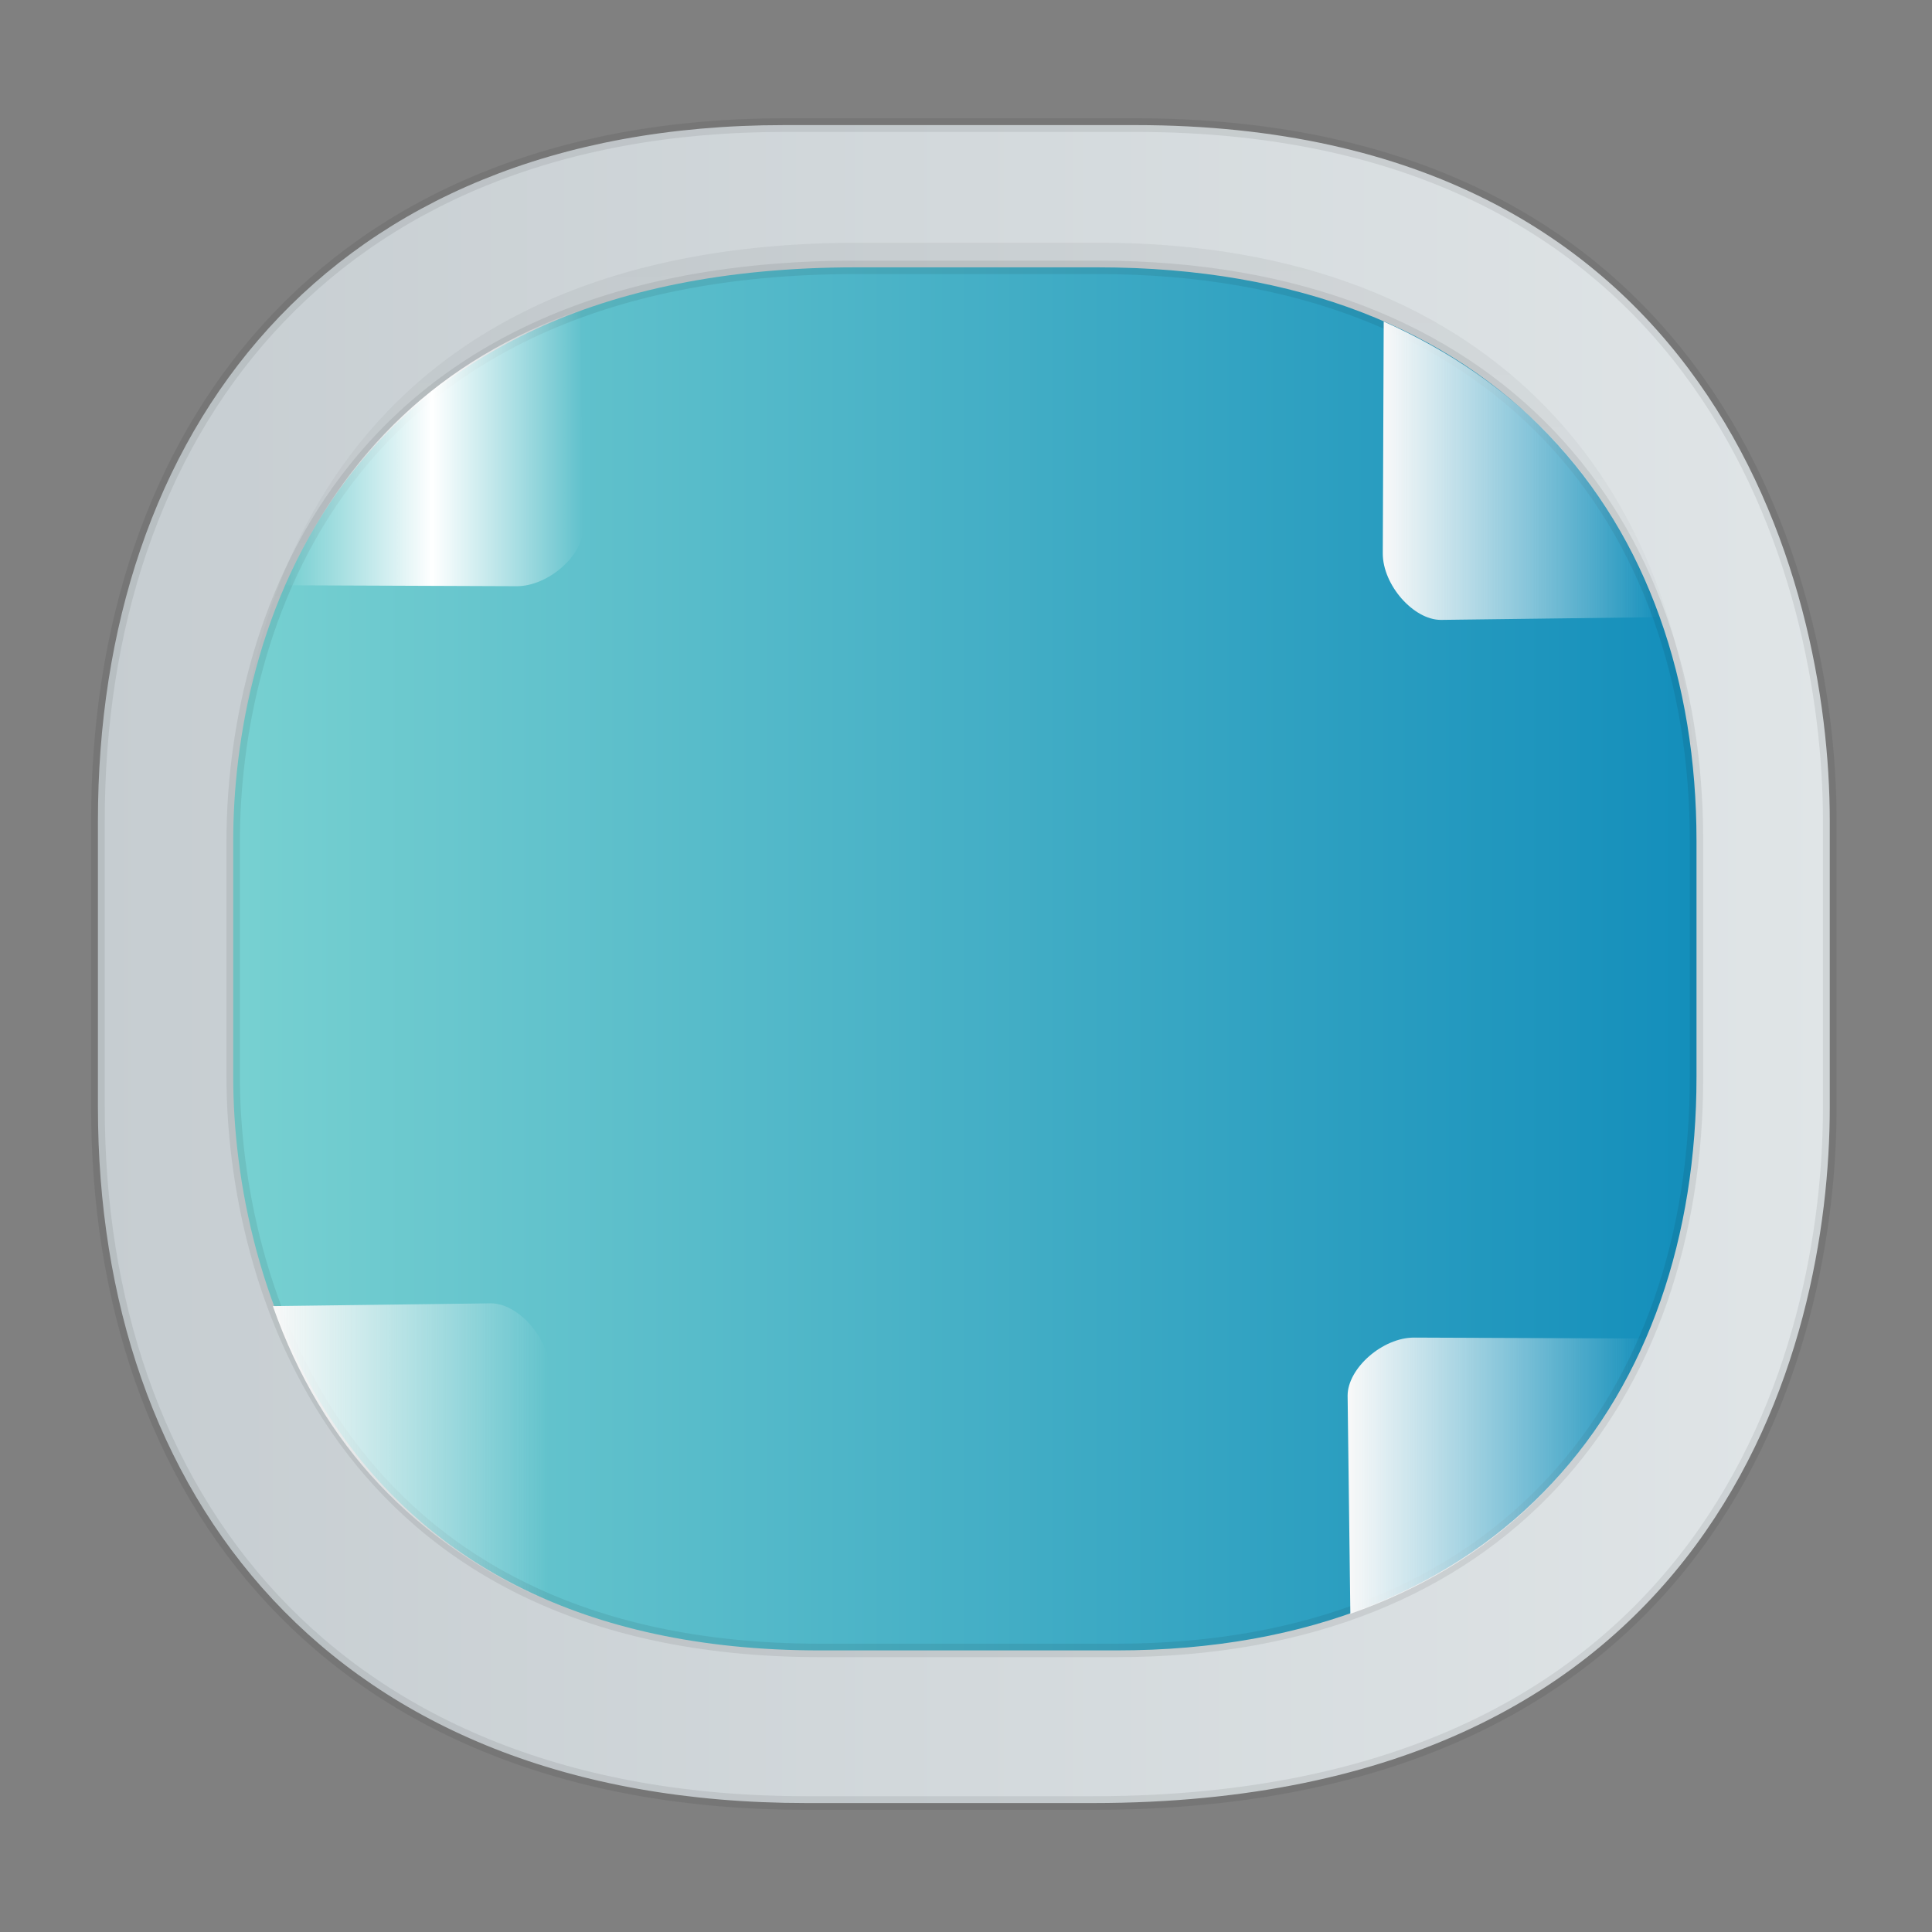 <svg xmlns:osb="http://www.openswatchbook.org/uri/2009/osb" xmlns="http://www.w3.org/2000/svg" xmlns:xlink="http://www.w3.org/1999/xlink" width="48" height="48" version="1.1" id="svg38"><rect width="100%" height="100%" fill="#808080" stroke="none"/><defs id="defs22"><linearGradient id="linearGradient6141"><stop offset="0" id="stop6137" stop-color="#f9f9f9" stop-opacity="1"/><stop offset="1" id="stop6139" stop-color="#f9f9f9" stop-opacity="0"/></linearGradient><linearGradient id="linearGradient6133"><stop offset="0" id="stop6129" stop-color="#f9f9f9" stop-opacity="1"/><stop offset="1" id="stop6131" stop-color="#f9f9f9" stop-opacity="0"/></linearGradient><linearGradient id="linearGradient6125"><stop offset="0" id="stop6121" stop-color="#f9f9f9" stop-opacity="1"/><stop offset="1" id="stop6123" stop-color="#f9f9f9" stop-opacity="0"/></linearGradient><linearGradient id="linearGradient4488"><stop id="stop4490" offset="0" stop-color="#000" stop-opacity=".047"/><stop id="stop4492" offset="1" stop-color="#000" stop-opacity="0"/></linearGradient><style id="style4511"/><style id="style4511-26"/><style id="style4511-9"/><linearGradient id="linearGradient4223"><stop id="stop7-6-2" offset="0" stop-color="#c6cdd1" stop-opacity="1"/><stop id="stop9-7-3" offset="1" stop-color="#e0e5e7" stop-opacity="1"/></linearGradient><style id="style4552"/><style id="style4511-2"/><clipPath id="SVGID_6_-20" clip-path="url(#SVGID_5_)"><use xlink:href="#SVGID_4_" overflow="visible" id="use26-2" x="0" y="0" width="100%" height="100%"/></clipPath><linearGradient id="SVGID_11_-3" gradientUnits="userSpaceOnUse" x1="67.374" y1="82.338" x2="67.374" y2="49.164"><stop offset="0" id="stop125-6" stop-color="#c8c8c8"/><stop offset=".063" id="stop127-1" stop-color="#bfbfbf"/><stop offset=".316" id="stop129-2" stop-color="#a0a0a0"/><stop offset=".561" id="stop131-9" stop-color="#898989"/><stop offset=".793" id="stop133-3" stop-color="#7c7c7c"/><stop offset="1" id="stop135-19" stop-color="#777"/></linearGradient><linearGradient xlink:href="#linearGradient4223" id="linearGradient1384" gradientUnits="userSpaceOnUse" x1="2.264" y1="23.952" x2="45.629" y2="23.952"/><linearGradient osb:paint="gradient" id="linearGradient4207-3"><stop id="stop3371" offset="0" stop-color="#3498db" stop-opacity="1"/><stop id="stop3373" offset="1" stop-color="#3498db" stop-opacity="0"/></linearGradient><style id="style4511-8"/><style id="style4511-26-4"/><style id="style4511-9-8"/><style id="style4552-9"/><style id="style4511-2-4"/><style id="style4511-879"/><style id="style4511-26-765"/><style id="style4511-9-22"/><style id="style4552-4"/><style id="style4511-2-84"/><linearGradient y2="79.008" x2="287.575" y1="141.785" x1="288.112" gradientTransform="matrix(-.263 0 0 -.25 98.926 41.621)" gradientUnits="userSpaceOnUse" id="linearGradient4546" xlink:href="#linearGradient4488"/><style id="style4511-8-72"/><style id="style4511-26-4-9"/><style id="style4511-9-7"/><style id="style4552-3"/><style id="style4511-2-8"/><style id="style4552-7"/><style id="style4552-6"/><style id="style4552-73"/><style id="style4552-2"/><linearGradient id="linearGradient5251" osb:paint="solid"><stop offset="0" id="stop5253" stop-color="#2f343f" stop-opacity="1"/></linearGradient><style id="style4511-87"/><style id="style4511-26-76"/><style id="style4511-9-2"/><style id="style4552-8"/><style id="style4511-2-51"/><linearGradient osb:paint="solid" id="linearGradient5293"><stop id="stop5295" offset="0" stop-color="#9a89c0" stop-opacity="1"/></linearGradient><style id="style4511-8-7"/><style id="style4511-26-7"/><style id="style4511-9-7-9"/><style id="style4552-5"/><style id="style4511-2-5"/><linearGradient id="linearGradient4514"><stop offset="0" id="stop4510" stop-color="#78d1d1" stop-opacity="1"/><stop offset="1" id="stop4512" stop-color="#138ebb" stop-opacity="1"/></linearGradient><linearGradient gradientUnits="userSpaceOnUse" y2="24.161" x2="45.221" y1="24.161" x1="2.974" id="linearGradient2245" xlink:href="#linearGradient4514" gradientTransform="matrix(.867 0 0 .824 3.068 3.908)"/><style id="style4511-8792"/><style id="style4511-26-3"/><style id="style4511-9-0"/><style id="style4552-86"/><style id="style4511-2-9"/><style id="style4511-8-1"/><style id="style4511-26-4-6"/><style id="style4511-9-7-0"/><style id="style4552-3-5"/><style id="style4511-2-8-8"/><style id="style4552-7-6"/><style id="style4552-6-7"/><style id="style4552-73-1"/><style id="style4552-2-8"/><style id="style4511-87-5"/><style id="style4511-26-7-2"/><style id="style4511-9-1"/><style id="style4552-8-5"/><style id="style4511-2-5-8"/><linearGradient id="linearGradient9014"><stop id="stop9016" offset="0" stop-color="#fff" stop-opacity="0"/><stop id="stop9018" offset=".493" stop-color="#fff" stop-opacity="1"/><stop id="stop9020" offset="1" stop-color="#fff" stop-opacity="0"/></linearGradient><style id="style4511-879-9"/><style id="style4511-26-76-4"/><style id="style4511-9-2-1"/><style id="style4552-89"/><style id="style4511-2-1"/><linearGradient xlink:href="#linearGradient9014" id="linearGradient6119" x1="7.077" y1="11.133" x2="14.489" y2="11.133" gradientUnits="userSpaceOnUse"/><linearGradient xlink:href="#linearGradient6125" id="linearGradient6127" x1="34.355" y1="11.694" x2="41.217" y2="11.694" gradientUnits="userSpaceOnUse"/><linearGradient xlink:href="#linearGradient6133" id="linearGradient6135" x1="33.481" y1="36.664" x2="40.893" y2="36.664" gradientUnits="userSpaceOnUse"/><linearGradient xlink:href="#linearGradient6141" id="linearGradient6143" x1="6.779" y1="36.088" x2="13.641" y2="36.088" gradientUnits="userSpaceOnUse"/></defs><style id="style4485" type="text/css"/><g clip-path="url(#SVGID_6_-20)" id="g98" transform="matrix(.06 .064 -.062 .063 -25.328 20.285)"><g id="g96" opacity=".1"><path d="M67.375 52.718c7.197 0 13.033 5.835 13.033 13.033 0 7.198-5.835 13.033-13.033 13.033-7.198 0-13.033-5.835-13.033-13.033 0-7.198 5.835-13.033 13.033-13.033m0-10.664c-13.066 0-23.696 10.63-23.696 23.696s10.63 23.696 23.696 23.696 23.696-10.63 23.696-23.696-10.63-23.696-23.696-23.696z" id="path94"/></g></g><g clip-path="url(#SVGID_6_-20)" id="g142" transform="matrix(.06 .064 -.062 .063 -25.328 20.285)"><path d="M67.375 55.888c5.447 0 9.862 4.416 9.862 9.862s-4.415 9.863-9.862 9.863-9.863-4.417-9.863-9.863 4.415-9.862 9.863-9.862m0-6.724c-9.146 0-16.587 7.441-16.587 16.587 0 9.145 7.441 16.587 16.587 16.587s16.587-7.442 16.587-16.587c-.001-9.146-7.442-16.587-16.587-16.587z" id="path123" fill="#e9e6dd"/><g id="g140"><linearGradient id="linearGradient1618" gradientUnits="userSpaceOnUse" x1="67.374" y1="82.338" x2="67.374" y2="49.164"><stop offset="0" id="stop1606" stop-color="#c8c8c8"/><stop offset=".063" id="stop1608" stop-color="#bfbfbf"/><stop offset=".316" id="stop1610" stop-color="#a0a0a0"/><stop offset=".561" id="stop1612" stop-color="#898989"/><stop offset=".793" id="stop1614" stop-color="#7c7c7c"/><stop offset="1" id="stop1616" stop-color="#777"/></linearGradient><path d="M67.375 55.888c5.447 0 9.862 4.416 9.862 9.862s-4.415 9.863-9.862 9.863-9.863-4.417-9.863-9.863 4.415-9.862 9.863-9.862m0-6.724c-9.146 0-16.587 7.441-16.587 16.587 0 9.145 7.441 16.587 16.587 16.587s16.587-7.442 16.587-16.587c-.001-9.146-7.442-16.587-16.587-16.587z" id="path138" fill="url(#SVGID_11_-3)"/></g></g><flowRoot xml:space="preserve" id="flowRoot55" style="line-height:1.25" transform="translate(-80.67 -1.748)" font-style="normal" font-weight="400" font-size="5.333" font-family="sans-serif" letter-spacing="0" word-spacing="0" fill="#333" fill-opacity="1" stroke="none"><flowRegion id="flowRegion57" fill="#333"><path id="rect59" fill="#333" d="M-28.332 10.176h24.018v19.415h-24.018z"/></flowRegion><flowPara id="flowPara61"/></flowRoot><flowRoot xml:space="preserve" id="flowRoot926" style="line-height:1.25" transform="translate(-80.67 -1.748)" font-style="normal" font-weight="400" font-size="5.333" font-family="sans-serif" letter-spacing="0" word-spacing="0" fill="#000" fill-opacity="1" stroke="none"><flowRegion id="flowRegion928"><path id="rect930" d="M-52.373 9.458h31.22v24.407h-31.22z"/></flowRegion><flowPara id="flowPara932"/></flowRoot><path id="rect4144" d="M19.488 3.108h8.72c14.278 0 17.252 11.247 17.252 17.282v7.124c0 5.96-2.776 17.282-18.31 17.282h-7.115c-11.87 0-17.602-7.708-17.602-17.282V20.39c0-9.574 5.616-17.282 17.055-17.282z" opacity="1" fill="url(#linearGradient1384)" fill-opacity="1" stroke="#000" stroke-width=".339" stroke-linecap="square" stroke-linejoin="bevel" stroke-miterlimit="4" stroke-dasharray="none" stroke-dashoffset="0" stroke-opacity=".078"/><style type="text/css" id="style4485-4"/><style type="text/css" id="style4485-86"/><style id="style4485-0" type="text/css"/><style type="text/css" id="style4485-4-2"/><style type="text/css" id="style4485-5"/><style type="text/css" id="style4485-3"/><style type="text/css" id="style4485-5-1"/><style id="style4485-83" type="text/css"/><style type="text/css" id="style4485-8"/><path d="M42.148 21.652v-1.376c0-7.892-4.83-14.245-14.832-14.245h-5.994c-13.09 0-15.43 9.333-15.43 14.245v1.376c0-4.913 2.34-14.246 15.43-14.246h5.995c10.001 0 14.83 6.354 14.83 14.246z" id="path4528" opacity="1" fill="url(#linearGradient4546)" fill-opacity="1" stroke="none" stroke-width="1.1" stroke-linecap="square" stroke-linejoin="bevel" stroke-miterlimit="4" stroke-dasharray="none" stroke-dashoffset="0" stroke-opacity=".078"/><path d="M27.737 41.004H20.37c-12.064 0-14.576-9.27-14.576-14.245v-5.872c0-4.912 2.345-14.245 15.471-14.245h6.011c10.03 0 14.873 6.354 14.873 14.245v5.872c0 7.892-4.745 14.245-14.41 14.245z" id="path4530" opacity="1" fill="url(#linearGradient2245)" fill-opacity="1" stroke="#000" stroke-width=".334" stroke-linecap="square" stroke-linejoin="bevel" stroke-miterlimit="4" stroke-dasharray="none" stroke-dashoffset="0" stroke-opacity=".078"/><style type="text/css" id="style4485-1"/><style id="style4485-0-4" type="text/css"/><style type="text/css" id="style4485-4-0"/><style type="text/css" id="style4485-5-3"/><style type="text/css" id="style4485-3-1"/><style type="text/css" id="style4485-5-1-2"/><style id="style4485-04" type="text/css"/><style id="style4485-040" type="text/css"/><path id="path61" d="M33.549 40.095c3.496-1.23 5.864-3.535 7.344-6.84l-5.759-.023c-.782-.003-1.653.761-1.653 1.444" fill="url(#linearGradient6135)" fill-opacity="1" fill-rule="nonzero" stroke="none" stroke-width="1.178"/><path id="path61-5" d="M14.421 7.701c-3.496 1.23-5.865 3.535-7.344 6.84l5.758.023c.783.003 1.654-.761 1.654-1.444" fill="url(#linearGradient6119)" fill-opacity="1" fill-rule="nonzero" stroke="none" stroke-width="1.178"/><path id="path61-1" d="M41.217 15.333c-1.23-3.497-3.534-5.865-6.839-7.345l-.023 5.76c-.003.781.76 1.653 1.444 1.653" fill="url(#linearGradient6127)" fill-opacity="1" fill-rule="nonzero" stroke="none" stroke-width="1.178"/><path id="path61-10" d="M6.779 32.45c1.23 3.496 3.534 5.864 6.839 7.344l.023-5.76c.003-.781-.76-1.653-1.444-1.653" fill="url(#linearGradient6143)" fill-opacity="1" fill-rule="nonzero" stroke="none" stroke-width="1.178"/></svg>